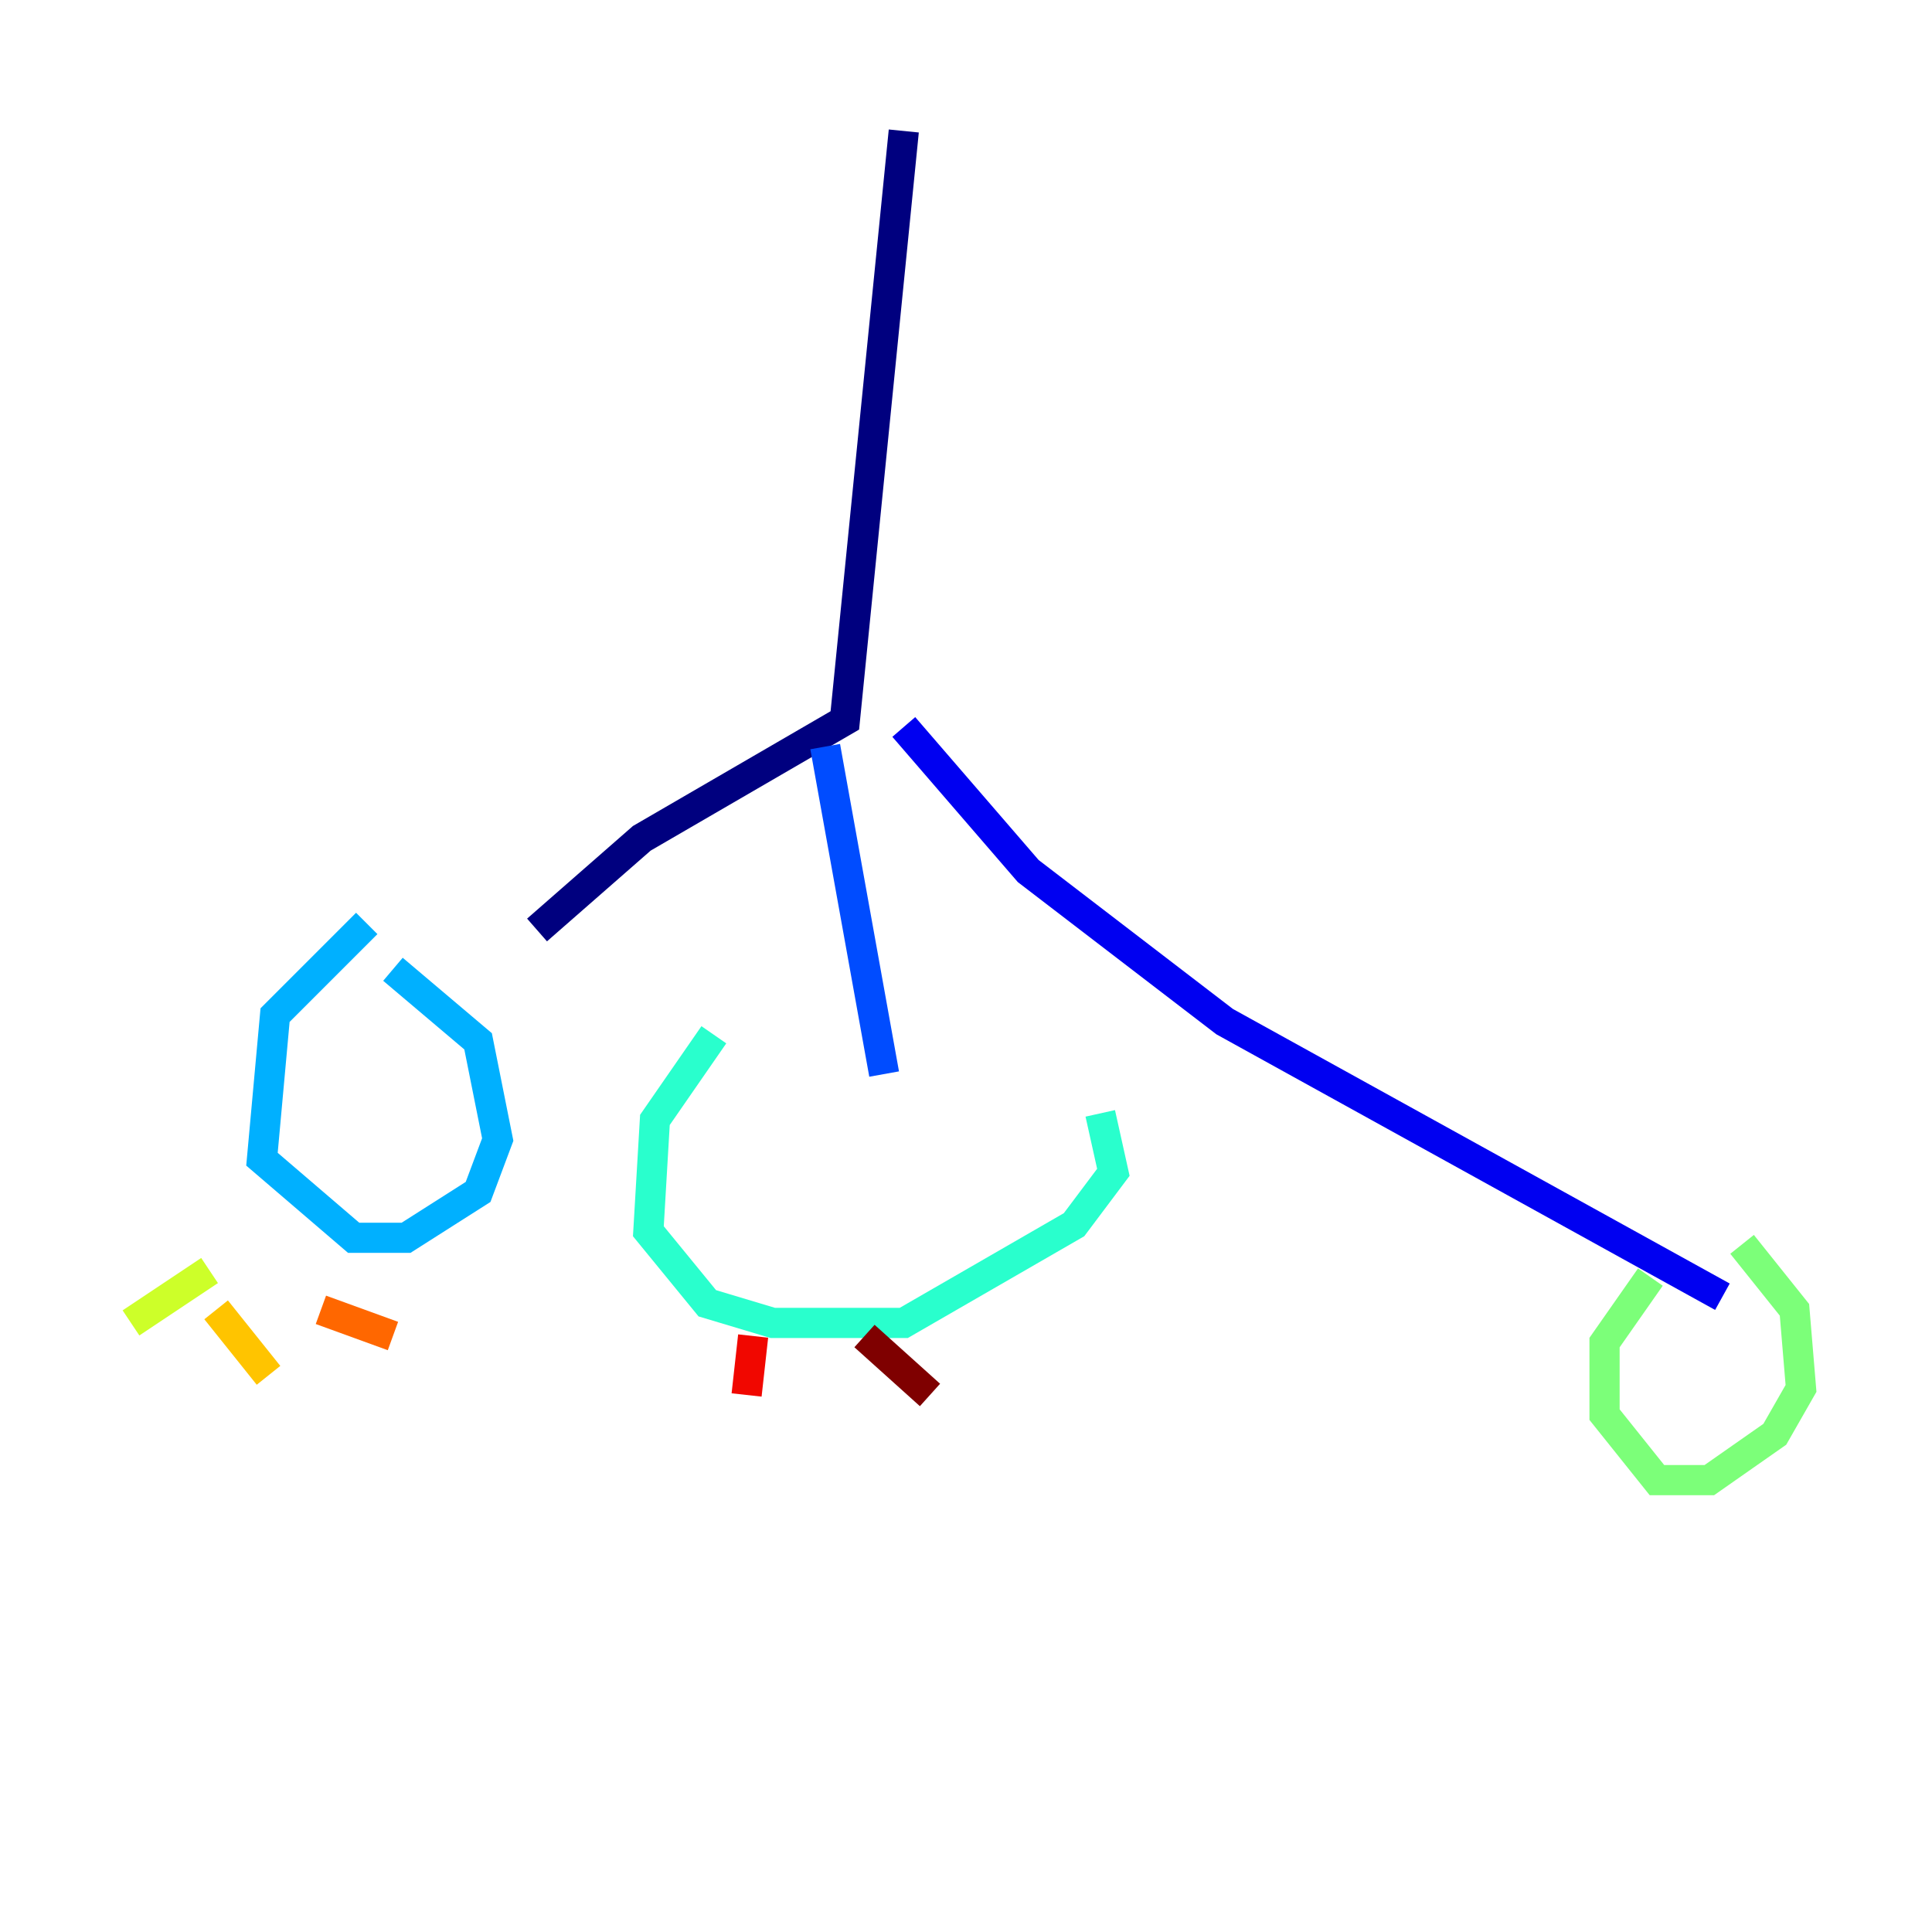 <?xml version="1.0" encoding="utf-8" ?>
<svg baseProfile="tiny" height="128" version="1.2" viewBox="0,0,128,128" width="128" xmlns="http://www.w3.org/2000/svg" xmlns:ev="http://www.w3.org/2001/xml-events" xmlns:xlink="http://www.w3.org/1999/xlink"><defs /><polyline fill="none" points="59.878,8.678 55.973,47.729 42.522,55.539 35.58,61.614" stroke="#00007f" stroke-width="2" /><polyline fill="none" points="59.878,48.163 68.122,57.709 81.139,67.688 114.115,85.912" stroke="#0000f1" stroke-width="2" /><polyline fill="none" points="54.671,49.464 58.576,71.159" stroke="#004cff" stroke-width="2" /><polyline fill="none" points="24.298,61.18 18.224,67.254 17.356,76.8 23.43,82.007 26.902,82.007 31.675,78.969 32.976,75.498 31.675,68.99 26.034,64.217" stroke="#00b0ff" stroke-width="2" /><polyline fill="none" points="47.295,68.556 43.39,74.197 42.956,81.573 46.861,86.346 51.2,87.647 59.878,87.647 71.159,81.139 73.763,77.668 72.895,73.763" stroke="#29ffcd" stroke-width="2" /><polyline fill="none" points="109.342,84.61 106.305,88.949 106.305,93.722 109.776,98.061 113.248,98.061 117.586,95.024 119.322,91.986 118.888,86.78 115.417,82.441" stroke="#7cff79" stroke-width="2" /><polyline fill="none" points="13.885,84.176 8.678,87.647" stroke="#cdff29" stroke-width="2" /><polyline fill="none" points="14.319,86.78 17.79,91.119" stroke="#ffc400" stroke-width="2" /><polyline fill="none" points="21.261,86.78 26.034,88.515" stroke="#ff6700" stroke-width="2" /><polyline fill="none" points="49.898,88.515 49.464,92.42" stroke="#f10700" stroke-width="2" /><polyline fill="none" points="57.275,88.515 61.614,92.42" stroke="#7f0000" stroke-width="2" /></svg>